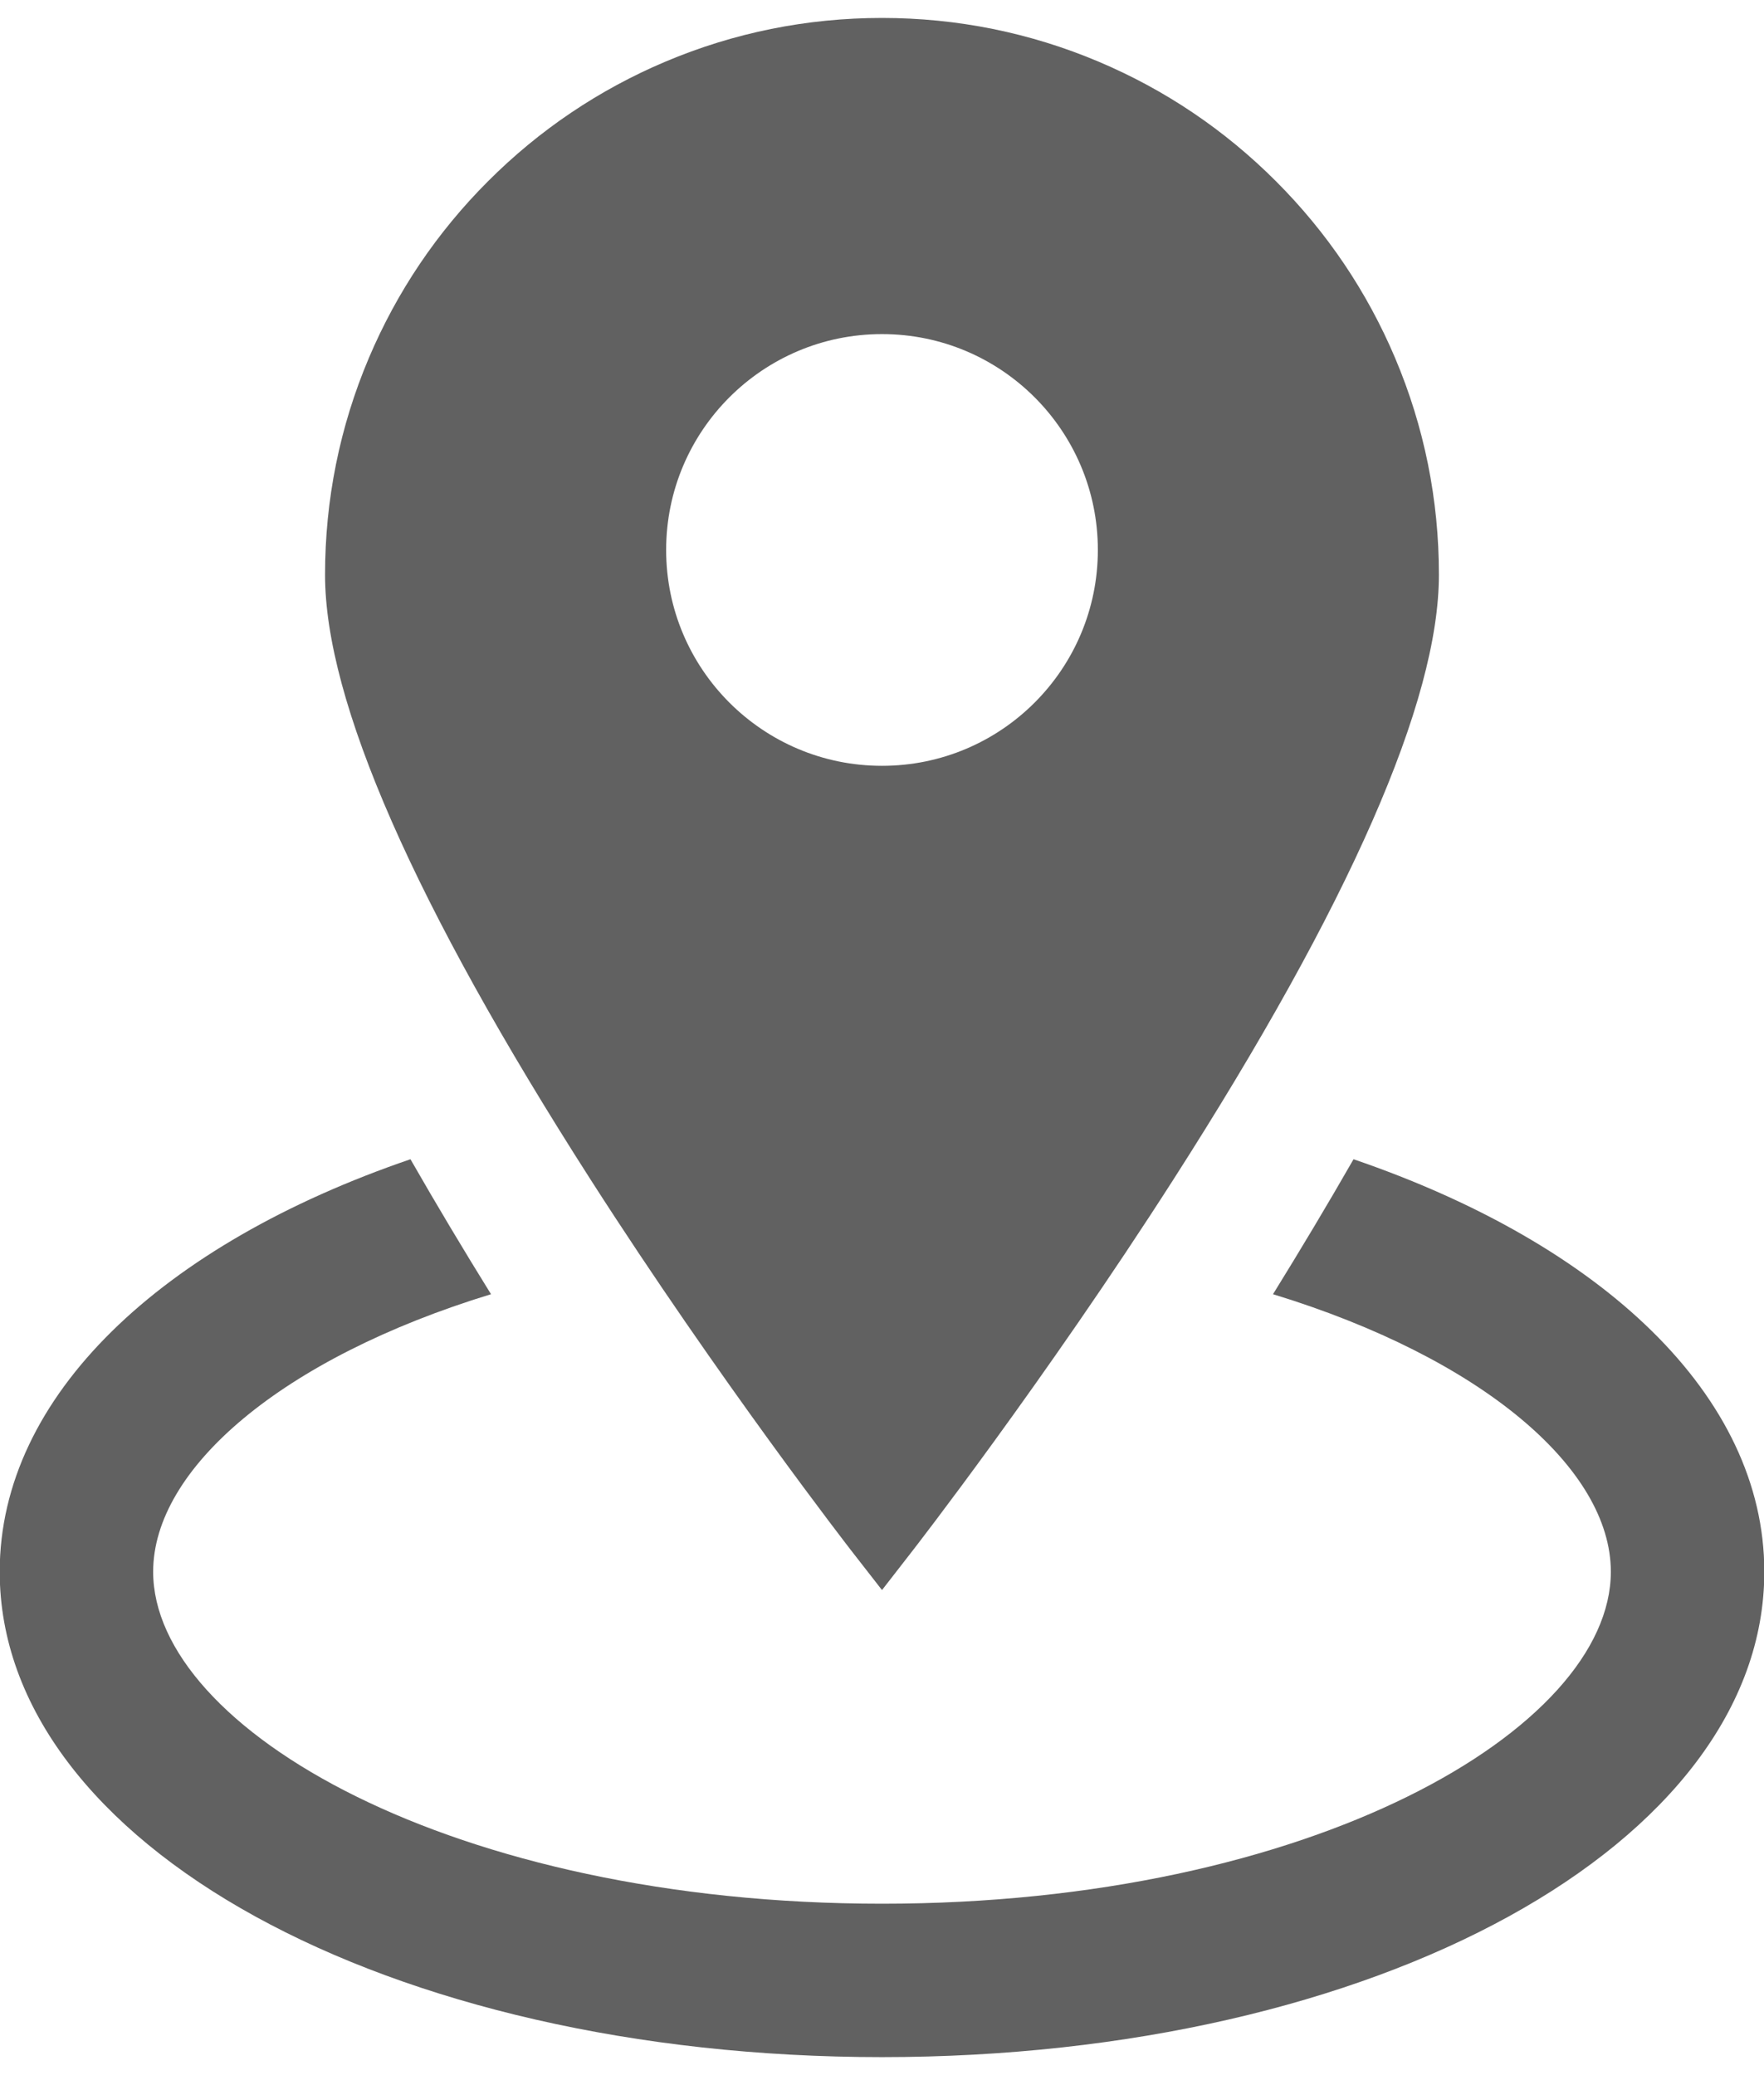 <?xml version="1.0" encoding="UTF-8" standalone="no"?>
<svg width="68px" height="80px" viewBox="0 0 68 80" version="1.1" xmlns="http://www.w3.org/2000/svg" xmlns:xlink="http://www.w3.org/1999/xlink">
    <!-- Generator: Sketch 3.6.1 (26313) - http://www.bohemiancoding.com/sketch -->
    <title>noun_532303_cc</title>
    <desc>Created with Sketch.</desc>
    <defs></defs>
    <g id="Page-1" stroke="none" stroke-width="1" fill="none" fill-rule="evenodd">
        <g id="noun_532303_cc" transform="translate(-1, 0)" fill="#616161">
            <path d="M54.781,13.804 C53.699,11.247 52.152,8.951 50.18,6.981 C48.209,5.009 45.913,3.461 43.356,2.38 C40.709,1.26 37.897,0.692 35.001,0.692 C32.102,0.692 29.29,1.26 26.643,2.38 C24.087,3.462 21.79,5.009 19.82,6.981 C17.847,8.951 16.3,11.248 15.218,13.804 C14.097,16.452 13.53,19.264 13.53,22.161 C13.53,27.027 16.973,34.87 23.763,45.47 C28.742,53.243 33.791,59.747 33.841,59.812 L35,61.3 L36.156,59.812 C36.207,59.748 41.257,53.244 46.235,45.47 C53.025,34.87 56.468,27.027 56.468,22.161 C56.47,19.264 55.902,16.453 54.781,13.804 L54.781,13.804 Z M35,29.524 C30.405,29.524 26.679,25.798 26.679,21.202 C26.679,16.606 30.406,12.88 35,12.88 C39.597,12.88 43.321,16.606 43.321,21.202 C43.321,25.798 39.597,29.524 35,29.524 L35,29.524 Z" id="Shape"></path>
            <path d="M53.177,44.691 C52.176,46.439 51.131,48.183 50.073,49.894 C58.144,52.363 63.096,56.626 63.096,60.593 C63.096,66.646 51.557,73.392 35,73.392 C18.443,73.392 6.904,66.646 6.904,60.593 C6.904,56.626 11.857,52.363 19.928,49.894 C18.868,48.183 17.824,46.439 16.823,44.691 C7.243,47.966 0.989,53.804 0.989,60.593 C0.989,71.085 15.928,79.306 35,79.306 C54.073,79.306 69.012,71.085 69.012,60.593 C69.012,53.805 62.758,47.967 53.177,44.691 L53.177,44.691 Z" id="Shape"></path>
        </g>
    </g>
</svg>
